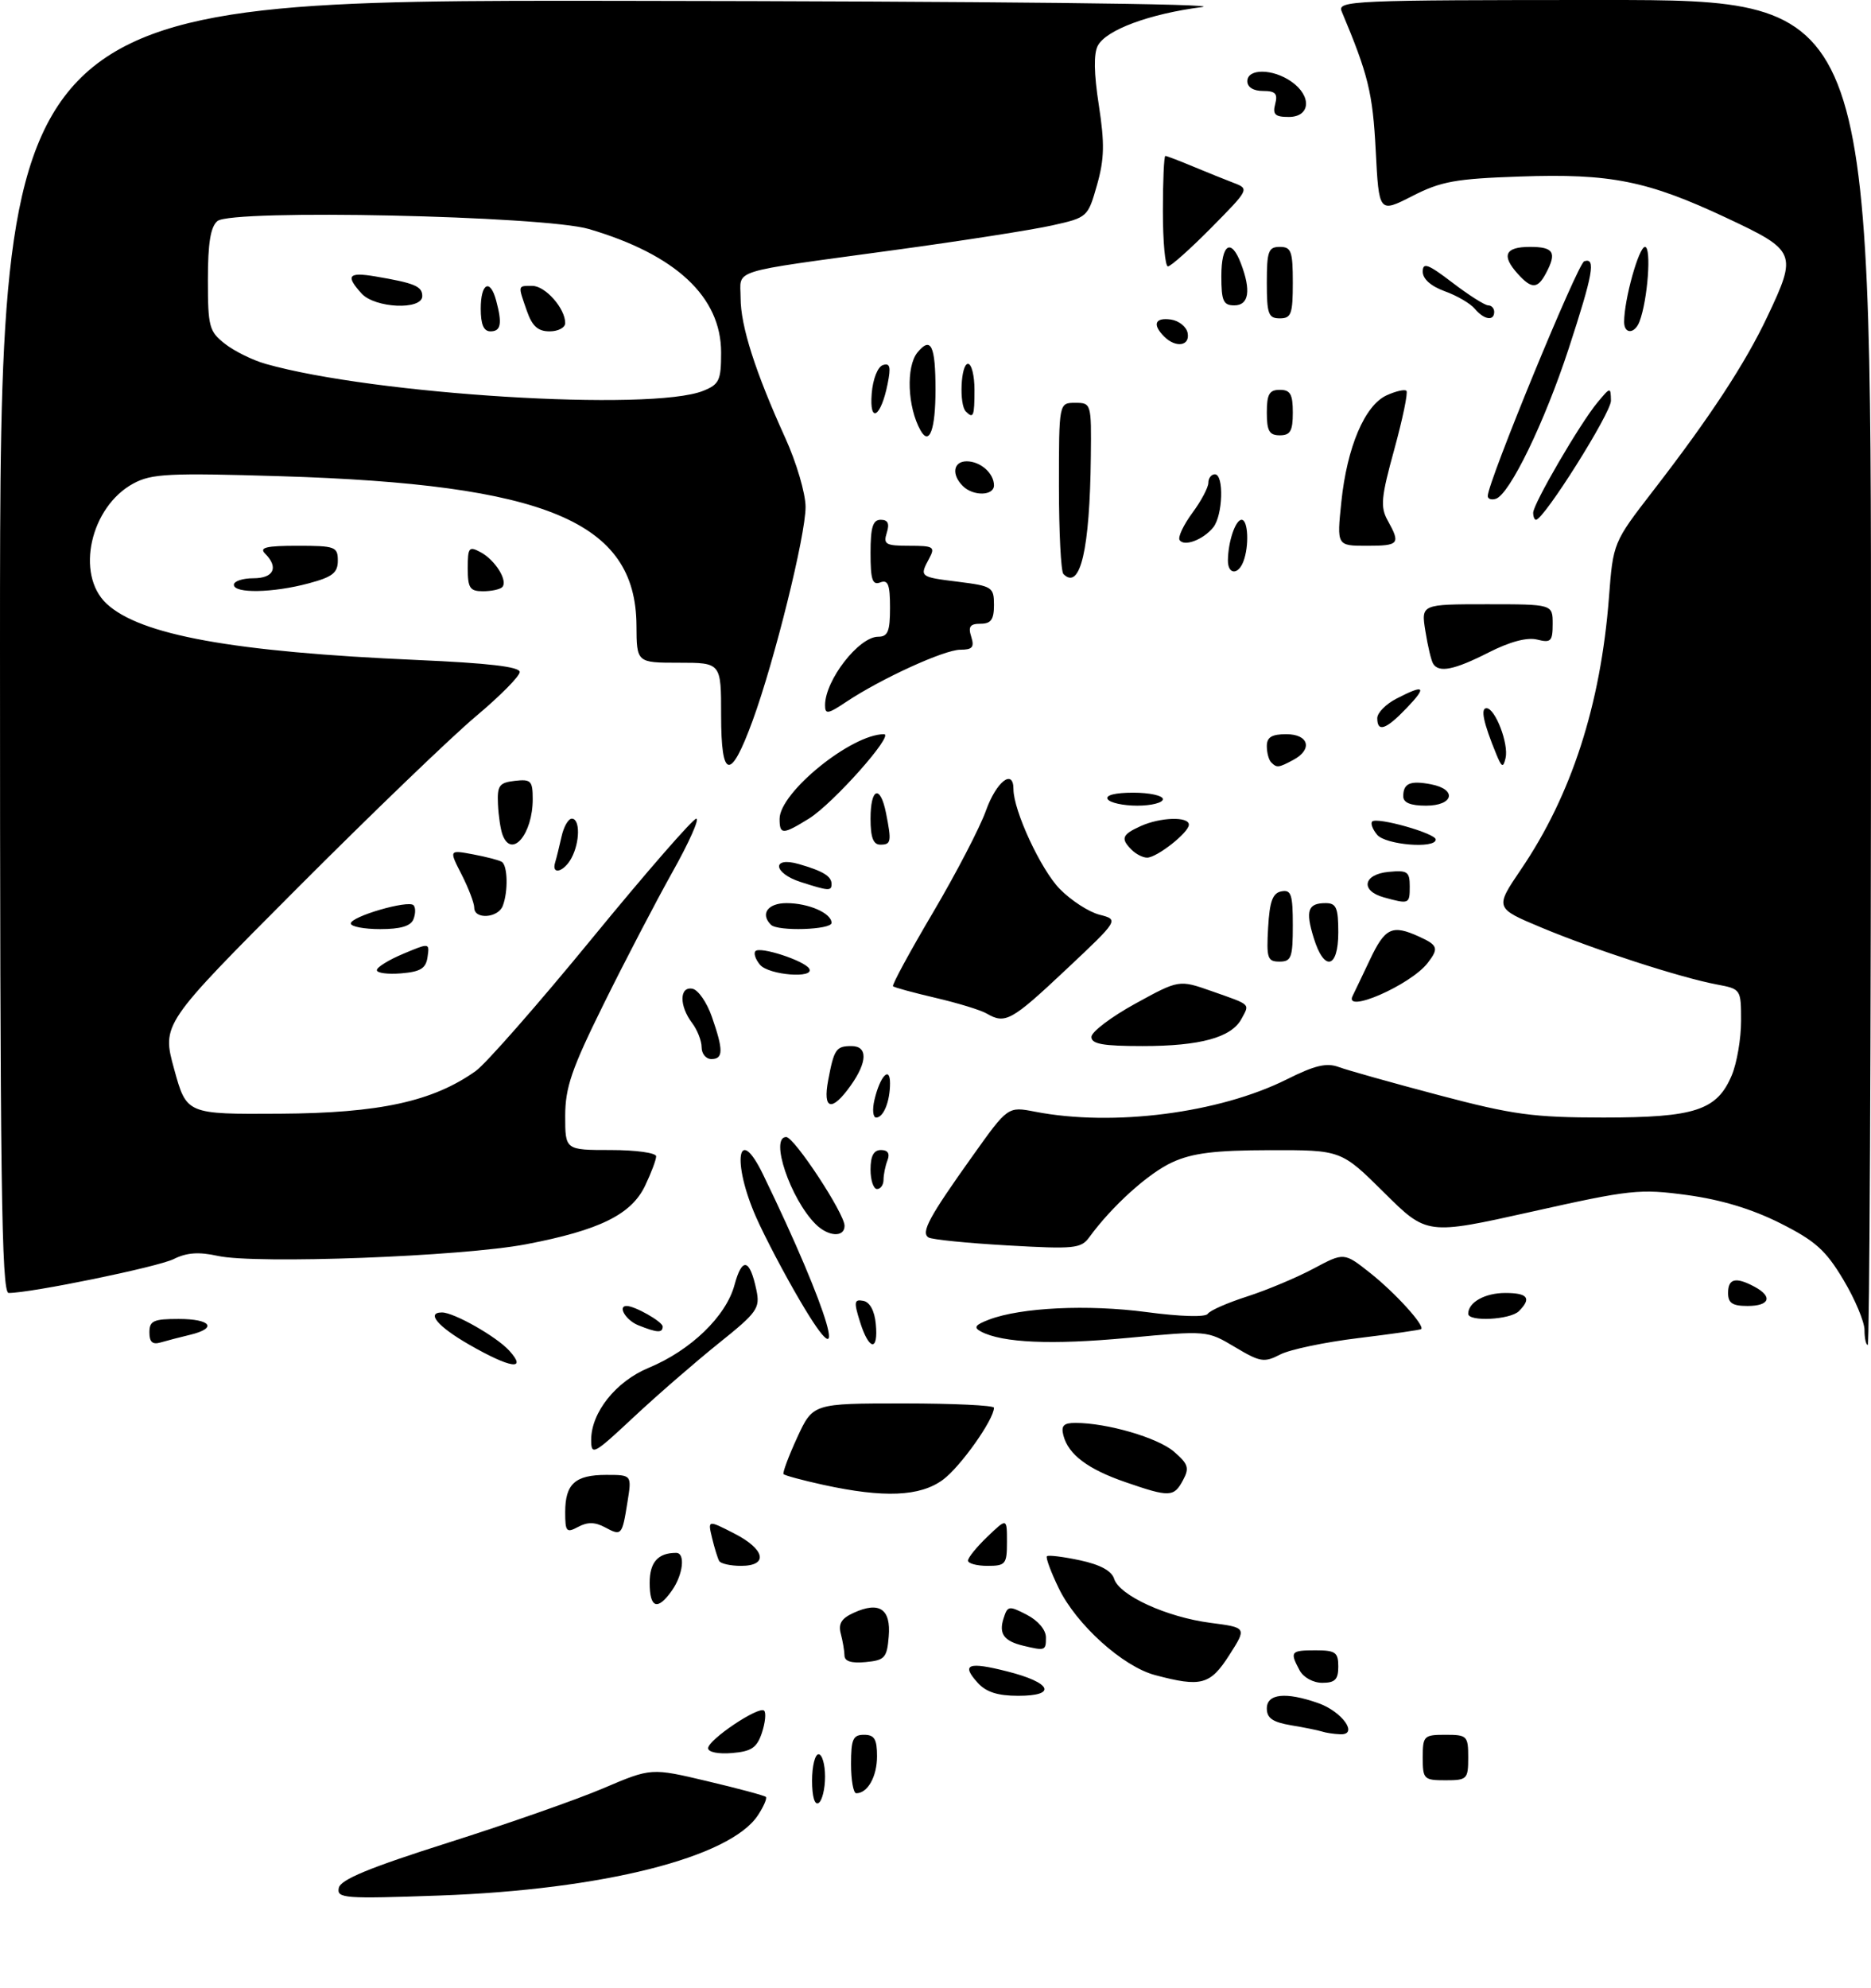 <?xml version="1.0" encoding="UTF-8" standalone="no"?>
<!DOCTYPE svg PUBLIC "-//W3C//DTD SVG 1.1//EN" "http://www.w3.org/Graphics/SVG/1.1/DTD/svg11.dtd" >
<svg xmlns="http://www.w3.org/2000/svg" xmlns:xlink="http://www.w3.org/1999/xlink" version="1.1" viewBox="0 0 288 306">
 <g >
 <path fill="currentColor"
d=" M 52.15 290.57 C 52.41 289.29 56.78 287.48 69.00 283.60 C 78.08 280.72 88.82 276.96 92.87 275.23 C 100.24 272.09 100.24 272.09 108.87 274.14 C 113.62 275.26 117.67 276.35 117.89 276.56 C 118.10 276.77 117.55 278.04 116.67 279.38 C 112.40 285.89 92.78 290.84 67.65 291.74 C 52.96 292.26 51.82 292.18 52.15 290.57 Z  M 125.00 274.06 C 125.00 271.83 125.45 270.00 126.00 270.00 C 126.55 270.00 127.00 271.55 127.00 273.44 C 127.00 275.33 126.55 277.16 126.00 277.50 C 125.40 277.87 125.00 276.51 125.00 274.06 Z  M 131.00 271.50 C 131.00 267.67 131.30 267.00 133.00 267.00 C 134.60 267.00 135.00 267.67 135.00 270.30 C 135.00 273.43 133.56 276.00 131.80 276.00 C 131.36 276.00 131.00 273.98 131.00 271.50 Z  M 219.00 270.50 C 219.00 267.17 219.17 267.00 222.50 267.00 C 225.83 267.00 226.00 267.17 226.00 270.50 C 226.00 273.83 225.83 274.00 222.50 274.00 C 219.17 274.00 219.00 273.83 219.00 270.50 Z  M 109.00 269.07 C 109.00 267.76 116.84 262.50 117.62 263.29 C 117.95 263.61 117.79 265.14 117.28 266.69 C 116.51 268.99 115.69 269.56 112.67 269.81 C 110.59 269.99 109.00 269.67 109.00 269.07 Z  M 203.50 266.50 C 202.95 266.32 200.81 265.88 198.75 265.54 C 195.91 265.06 195.00 264.44 195.00 262.95 C 195.00 260.68 197.89 260.37 202.87 262.11 C 206.61 263.41 209.19 267.05 206.29 266.92 C 205.30 266.88 204.05 266.69 203.50 266.50 Z  M 150.49 258.99 C 147.91 256.14 149.01 255.71 155.06 257.25 C 161.87 258.97 162.78 261.00 156.74 261.00 C 153.58 261.00 151.79 260.43 150.49 258.99 Z  M 177.79 257.81 C 172.83 256.49 165.68 250.04 162.97 244.44 C 161.76 241.94 160.94 239.73 161.15 239.52 C 161.36 239.31 163.64 239.59 166.22 240.14 C 169.35 240.81 171.11 241.76 171.50 243.00 C 172.32 245.57 179.58 248.89 186.32 249.77 C 191.93 250.50 191.93 250.50 189.22 254.74 C 186.28 259.33 184.90 259.70 177.79 257.81 Z  M 200.04 257.07 C 198.51 254.21 198.67 254.00 202.50 254.00 C 205.57 254.00 206.00 254.31 206.00 256.50 C 206.00 258.49 205.50 259.00 203.54 259.00 C 202.12 259.00 200.63 258.17 200.04 257.07 Z  M 129.99 254.81 C 129.98 254.09 129.72 252.57 129.42 251.44 C 129.01 249.91 129.52 249.08 131.42 248.22 C 135.37 246.42 137.16 247.64 136.80 251.88 C 136.53 255.16 136.19 255.53 133.25 255.81 C 131.08 256.02 130.00 255.69 129.99 254.81 Z  M 157.50 253.29 C 154.54 252.58 153.72 251.45 154.47 249.11 C 155.09 247.13 155.29 247.10 158.06 248.53 C 159.81 249.44 161.00 250.85 161.00 252.03 C 161.00 254.06 160.88 254.10 157.50 253.29 Z  M 100.00 243.61 C 100.00 240.45 101.28 239.00 104.08 239.00 C 105.52 239.00 105.16 242.33 103.44 244.78 C 101.22 247.95 100.00 247.53 100.00 243.61 Z  M 110.70 240.25 C 110.47 239.84 109.98 238.25 109.61 236.72 C 108.94 233.93 108.94 233.93 112.97 235.99 C 117.79 238.44 118.34 241.00 114.06 241.00 C 112.44 241.00 110.93 240.66 110.70 240.25 Z  M 149.00 240.19 C 149.00 239.74 150.35 238.08 152.00 236.50 C 155.00 233.63 155.00 233.63 155.00 237.31 C 155.00 240.74 154.79 241.00 152.00 241.00 C 150.35 241.00 149.00 240.63 149.00 240.19 Z  M 87.00 232.74 C 87.00 228.38 88.53 227.00 93.33 227.00 C 97.26 227.00 97.26 227.00 96.58 231.21 C 95.76 236.35 95.68 236.44 93.09 235.05 C 91.59 234.25 90.43 234.23 89.00 235.00 C 87.19 235.97 87.00 235.76 87.00 232.74 Z  M 126.72 228.53 C 123.53 227.83 120.79 227.09 120.61 226.88 C 120.44 226.67 121.38 224.14 122.71 221.25 C 125.13 216.00 125.13 216.00 139.07 216.00 C 146.73 216.00 153.00 216.30 153.00 216.66 C 153.00 218.48 147.83 225.77 145.14 227.75 C 141.62 230.34 136.06 230.57 126.72 228.53 Z  M 173.25 228.12 C 167.44 226.12 164.46 223.87 163.69 220.94 C 163.30 219.43 163.71 219.00 165.54 219.00 C 170.41 219.00 178.20 221.27 180.69 223.41 C 182.91 225.32 183.11 225.93 182.10 227.81 C 180.70 230.44 180.02 230.46 173.25 228.12 Z  M 91.00 221.60 C 91.00 217.38 94.82 212.60 99.85 210.52 C 106.32 207.84 111.76 202.59 113.06 197.77 C 114.23 193.43 115.41 193.70 116.43 198.54 C 117.02 201.36 116.59 201.97 110.57 206.79 C 107.00 209.66 101.13 214.75 97.54 218.11 C 91.36 223.89 91.00 224.08 91.00 221.60 Z  M 72.25 206.97 C 67.40 204.19 65.54 202.00 68.04 202.00 C 69.89 202.00 76.45 205.73 78.40 207.89 C 81.21 211.00 78.58 210.60 72.25 206.97 Z  M 190.08 207.32 C 185.80 204.77 185.80 204.77 173.54 205.92 C 161.88 207.01 154.29 206.68 151.00 204.94 C 149.82 204.31 150.09 203.92 152.24 203.10 C 157.15 201.23 167.44 200.74 176.47 201.94 C 181.72 202.64 185.55 202.75 185.91 202.21 C 186.23 201.70 188.97 200.50 192.00 199.53 C 195.03 198.55 199.61 196.63 202.19 195.25 C 206.89 192.74 206.89 192.74 210.93 195.94 C 214.75 198.97 219.34 204.01 218.76 204.56 C 218.62 204.69 214.29 205.31 209.13 205.94 C 203.98 206.56 198.55 207.70 197.06 208.47 C 194.59 209.75 193.98 209.65 190.08 207.32 Z  M 23.00 205.07 C 23.00 203.28 23.62 203.00 27.50 203.00 C 32.49 203.00 33.52 204.42 29.25 205.44 C 27.74 205.80 25.71 206.33 24.75 206.61 C 23.48 206.99 23.00 206.57 23.00 205.07 Z  M 123.13 200.17 C 120.76 196.14 117.74 190.39 116.41 187.39 C 112.61 178.81 113.56 172.74 117.45 180.75 C 127.71 201.87 131.25 214.01 123.13 200.17 Z  M 132.38 203.45 C 131.41 200.37 131.48 199.94 132.88 200.21 C 133.89 200.40 134.62 201.74 134.81 203.76 C 135.23 208.07 133.77 207.89 132.38 203.45 Z  M 287.00 204.71 C 287.00 203.44 285.54 199.96 283.75 196.97 C 281.03 192.41 279.43 190.98 274.00 188.25 C 269.66 186.07 264.91 184.64 259.71 183.93 C 252.38 182.94 250.98 183.09 235.78 186.49 C 219.64 190.09 219.64 190.09 213.05 183.55 C 206.45 177.00 206.45 177.00 195.47 177.02 C 187.01 177.04 183.58 177.46 180.48 178.87 C 176.80 180.54 171.18 185.61 167.68 190.41 C 166.40 192.17 165.38 192.27 155.08 191.68 C 148.92 191.33 143.45 190.78 142.93 190.46 C 141.71 189.71 143.00 187.32 149.72 177.90 C 155.14 170.29 155.14 170.29 159.32 171.10 C 171.32 173.43 187.66 171.33 198.08 166.12 C 202.39 163.96 204.21 163.53 206.08 164.23 C 207.41 164.72 214.35 166.67 221.50 168.56 C 232.93 171.58 235.98 171.99 246.80 172.00 C 260.94 172.00 264.31 170.89 266.58 165.47 C 267.36 163.59 268.00 159.85 268.00 157.14 C 268.00 152.25 267.98 152.22 264.27 151.52 C 258.71 150.48 245.45 146.18 237.29 142.77 C 230.09 139.76 230.09 139.76 234.13 133.80 C 241.89 122.38 246.38 108.50 247.66 92.00 C 248.31 83.50 248.31 83.50 254.49 75.50 C 263.21 64.22 268.64 55.94 272.05 48.72 C 276.67 38.97 276.51 38.58 265.75 33.53 C 253.58 27.82 247.92 26.68 233.95 27.17 C 224.04 27.51 221.81 27.91 217.38 30.18 C 212.26 32.79 212.26 32.79 211.76 23.14 C 211.30 14.30 210.62 11.51 206.52 1.75 C 205.83 0.10 208.13 0.00 246.89 0.00 C 288.00 0.00 288.00 0.00 288.00 103.50 C 288.00 160.43 287.77 207.00 287.50 207.00 C 287.23 207.00 287.00 205.97 287.00 204.71 Z  M 98.25 203.97 C 96.35 203.21 95.02 201.00 96.45 201.00 C 97.73 201.00 102.00 203.43 102.00 204.16 C 102.00 205.19 101.18 205.14 98.25 203.97 Z  M 226.00 202.20 C 226.00 200.44 228.57 199.00 231.70 199.00 C 235.18 199.00 235.79 199.81 233.80 201.80 C 232.47 203.13 226.00 203.46 226.00 202.20 Z  M 266.00 199.00 C 266.00 196.77 267.18 196.49 270.07 198.04 C 272.93 199.57 272.41 201.00 269.00 201.00 C 266.67 201.00 266.00 200.56 266.00 199.00 Z  M 0.00 99.50 C 0.00 0.00 0.00 0.00 95.75 0.13 C 152.26 0.20 188.84 0.60 185.00 1.09 C 176.94 2.13 170.29 4.59 168.99 7.02 C 168.33 8.24 168.38 11.30 169.14 16.18 C 170.05 22.10 170.00 24.45 168.86 28.48 C 167.45 33.42 167.40 33.48 161.97 34.69 C 158.96 35.37 147.95 37.09 137.50 38.51 C 111.80 42.03 114.00 41.34 114.00 45.86 C 114.00 50.17 116.26 57.24 120.87 67.39 C 122.60 71.19 124.00 75.96 124.00 78.03 C 124.00 82.42 119.23 101.66 115.85 110.92 C 112.44 120.24 111.00 119.99 111.00 110.08 C 111.00 102.00 111.00 102.00 104.50 102.00 C 98.00 102.00 98.00 102.00 97.97 96.25 C 97.87 80.29 84.13 74.54 43.11 73.29 C 25.99 72.77 23.34 72.90 20.54 74.41 C 13.92 77.98 11.58 88.38 16.39 92.90 C 21.55 97.74 35.86 100.34 64.25 101.58 C 75.18 102.06 80.00 102.62 80.00 103.43 C 80.00 104.07 76.96 107.14 73.25 110.25 C 69.54 113.36 57.14 125.29 45.70 136.76 C 24.90 157.62 24.90 157.62 26.81 164.56 C 28.72 171.50 28.72 171.50 43.11 171.41 C 58.42 171.32 66.64 169.53 73.24 164.83 C 74.79 163.72 82.85 154.54 91.15 144.41 C 99.45 134.28 106.67 126.00 107.18 126.00 C 107.70 126.00 106.04 129.71 103.49 134.25 C 100.95 138.79 96.20 147.90 92.94 154.50 C 87.98 164.53 87.01 167.36 87.00 171.75 C 87.00 177.00 87.00 177.00 94.00 177.00 C 97.85 177.00 101.00 177.43 101.00 177.97 C 101.00 178.50 100.24 180.52 99.31 182.47 C 97.19 186.93 92.29 189.34 81.00 191.50 C 71.12 193.39 39.35 194.59 33.50 193.29 C 30.60 192.65 28.74 192.78 26.74 193.78 C 24.30 195.00 4.81 199.00 1.33 199.00 C 0.23 199.00 0.00 181.65 0.00 99.50 Z  M 108.25 60.15 C 110.71 59.16 111.00 58.55 111.00 54.26 C 111.00 45.69 104.04 39.19 90.65 35.25 C 83.69 33.21 35.70 32.17 33.47 34.02 C 32.41 34.91 32.00 37.40 32.00 43.05 C 32.00 50.28 32.19 51.01 34.62 52.91 C 36.05 54.04 38.87 55.43 40.87 56.00 C 57.56 60.74 100.24 63.37 108.25 60.15 Z  M 125.54 188.40 C 121.65 184.51 118.45 175.00 121.02 175.00 C 122.26 175.00 130.00 186.77 130.00 188.66 C 130.00 190.49 127.49 190.35 125.54 188.40 Z  M 134.00 180.00 C 134.00 177.91 134.49 177.00 135.61 177.00 C 136.66 177.00 137.01 177.54 136.61 178.58 C 136.27 179.45 136.00 180.80 136.00 181.58 C 136.00 182.36 135.55 183.00 135.00 183.00 C 134.45 183.00 134.00 181.65 134.00 180.00 Z  M 134.61 169.25 C 135.47 165.61 137.00 163.99 137.00 166.72 C 137.00 169.53 136.00 172.00 134.87 172.00 C 134.37 172.00 134.25 170.76 134.61 169.25 Z  M 127.48 166.26 C 128.38 161.48 128.70 161.00 131.06 161.00 C 133.59 161.00 133.54 163.43 130.93 167.10 C 128.03 171.17 126.62 170.83 127.48 166.26 Z  M 108.00 161.19 C 108.00 160.20 107.34 158.51 106.53 157.44 C 104.53 154.80 104.57 151.77 106.60 152.18 C 107.47 152.35 108.82 154.30 109.58 156.50 C 111.37 161.64 111.35 163.00 109.50 163.00 C 108.67 163.00 108.00 162.19 108.00 161.19 Z  M 168.00 159.59 C 168.00 158.82 171.03 156.52 174.74 154.48 C 181.48 150.78 181.48 150.78 186.49 152.54 C 192.68 154.72 192.37 154.44 191.10 156.81 C 189.56 159.68 184.77 161.00 175.85 161.00 C 169.77 161.00 168.00 160.68 168.00 159.59 Z  M 151.87 155.99 C 150.97 155.46 147.44 154.38 144.01 153.58 C 140.59 152.78 137.64 151.98 137.46 151.79 C 137.27 151.60 140.03 146.51 143.60 140.47 C 147.16 134.44 150.84 127.36 151.77 124.75 C 153.37 120.28 156.00 118.24 156.00 121.46 C 156.00 124.76 160.21 133.83 163.12 136.81 C 164.84 138.57 167.59 140.36 169.24 140.78 C 172.25 141.56 172.25 141.56 164.04 149.28 C 155.68 157.14 154.74 157.66 151.87 155.99 Z  M 208.22 153.25 C 208.43 152.84 209.61 150.36 210.85 147.75 C 213.20 142.77 214.28 142.26 218.45 144.16 C 221.35 145.48 221.50 145.97 219.75 148.22 C 217.10 151.63 206.73 156.14 208.22 153.25 Z  M 58.01 149.31 C 58.02 148.86 59.84 147.73 62.07 146.80 C 66.11 145.10 66.13 145.10 65.81 147.30 C 65.56 149.05 64.74 149.56 61.75 149.81 C 59.69 149.98 58.00 149.76 58.01 149.31 Z  M 116.98 148.48 C 116.28 147.64 115.97 146.69 116.29 146.38 C 117.03 145.64 123.79 147.85 124.55 149.07 C 125.52 150.66 118.32 150.09 116.98 148.48 Z  M 195.20 142.76 C 195.43 138.71 195.90 137.44 197.25 137.19 C 198.75 136.90 199.00 137.66 199.00 142.43 C 199.00 147.38 198.77 148.00 196.95 148.00 C 195.10 148.00 194.93 147.48 195.20 142.76 Z  M 202.21 144.33 C 200.92 140.14 201.32 139.00 204.06 139.00 C 205.69 139.00 206.00 139.71 206.00 143.50 C 206.00 149.11 203.82 149.59 202.21 144.33 Z  M 54.00 142.13 C 54.00 141.06 62.82 138.49 63.65 139.32 C 63.98 139.65 63.98 140.61 63.65 141.46 C 63.24 142.53 61.69 143.00 58.53 143.00 C 56.04 143.00 54.00 142.61 54.00 142.13 Z  M 118.67 142.33 C 116.99 140.66 118.18 139.00 121.07 139.00 C 124.47 139.00 128.00 140.55 128.00 142.04 C 128.00 143.11 119.71 143.38 118.67 142.33 Z  M 73.00 139.71 C 73.00 139.00 72.13 136.71 71.06 134.61 C 69.11 130.80 69.11 130.80 72.80 131.49 C 74.83 131.87 76.83 132.39 77.24 132.65 C 78.15 133.21 78.24 137.21 77.39 139.42 C 76.67 141.31 73.00 141.55 73.00 139.71 Z  M 213.00 138.11 C 209.35 137.09 209.83 134.56 213.75 134.19 C 216.65 133.91 217.00 134.15 217.00 136.44 C 217.00 139.15 216.91 139.19 213.00 138.11 Z  M 123.25 135.75 C 119.00 134.39 118.73 131.77 122.97 132.99 C 126.68 134.06 128.00 134.86 128.00 136.06 C 128.00 137.16 127.56 137.14 123.25 135.75 Z  M 85.45 132.75 C 85.66 132.06 86.10 130.26 86.44 128.75 C 86.77 127.24 87.48 126.00 88.02 126.00 C 89.31 126.00 89.28 129.62 87.96 132.07 C 86.82 134.20 84.84 134.74 85.45 132.75 Z  M 174.20 130.80 C 172.47 129.07 172.69 128.46 175.55 127.16 C 178.60 125.77 183.00 125.63 183.00 126.93 C 183.00 128.13 178.08 132.00 176.57 132.00 C 175.92 132.00 174.86 131.46 174.20 130.80 Z  M 77.37 128.52 C 77.05 127.70 76.73 125.56 76.65 123.77 C 76.52 120.90 76.84 120.46 79.25 120.18 C 81.73 119.90 82.00 120.17 82.00 123.00 C 82.00 128.37 78.78 132.20 77.37 128.52 Z  M 134.00 126.00 C 134.00 121.25 135.49 120.70 136.38 125.12 C 137.26 129.56 137.18 130.00 135.50 130.00 C 134.42 130.00 134.00 128.89 134.00 126.00 Z  M 211.98 128.48 C 211.28 127.64 210.94 126.72 211.22 126.44 C 211.96 125.71 221.00 128.26 221.00 129.21 C 221.00 130.67 213.28 130.04 211.98 128.48 Z  M 120.00 126.03 C 120.00 121.97 131.05 113.00 136.07 113.00 C 137.73 113.00 128.22 123.70 124.52 125.99 C 120.48 128.49 120.00 128.49 120.00 126.03 Z  M 170.50 123.00 C 170.12 122.39 171.66 122.00 174.44 122.00 C 176.95 122.00 179.00 122.45 179.00 123.00 C 179.00 123.55 177.23 124.00 175.06 124.00 C 172.89 124.00 170.84 123.55 170.50 123.00 Z  M 216.00 122.56 C 216.00 120.56 217.06 120.10 220.26 120.71 C 224.34 121.49 223.76 124.00 219.50 124.00 C 217.12 124.00 216.00 123.54 216.00 122.56 Z  M 195.67 117.33 C 195.30 116.97 195.00 115.84 195.00 114.83 C 195.00 113.46 195.76 113.00 198.00 113.00 C 201.47 113.00 202.10 115.34 199.07 116.96 C 196.79 118.18 196.54 118.21 195.67 117.33 Z  M 230.29 116.00 C 228.34 111.24 227.87 109.00 228.81 109.00 C 230.16 109.00 232.26 114.49 231.75 116.67 C 231.38 118.23 231.16 118.13 230.29 116.00 Z  M 212.00 110.53 C 212.00 109.71 213.33 108.36 214.95 107.53 C 219.31 105.27 219.71 105.65 216.50 109.00 C 213.33 112.31 212.00 112.76 212.00 110.53 Z  M 127.00 108.53 C 127.00 104.70 132.20 98.00 135.17 98.00 C 136.67 98.00 137.00 97.19 137.00 93.53 C 137.00 89.97 136.70 89.18 135.50 89.64 C 134.29 90.10 134.00 89.24 134.00 85.11 C 134.00 81.14 134.35 80.00 135.57 80.00 C 136.68 80.00 136.95 80.58 136.50 82.00 C 135.94 83.78 136.32 84.00 139.97 84.00 C 143.71 84.00 143.98 84.17 143.04 85.93 C 141.51 88.78 141.53 88.80 147.50 89.54 C 152.74 90.20 153.00 90.37 153.00 93.12 C 153.00 95.36 152.54 96.00 150.93 96.00 C 149.32 96.00 149.00 96.44 149.50 98.00 C 150.01 99.61 149.68 100.00 147.82 100.00 C 145.35 100.00 135.64 104.44 130.25 108.03 C 127.42 109.92 127.00 109.98 127.00 108.53 Z  M 220.60 102.15 C 220.31 101.69 219.77 99.44 219.41 97.15 C 218.74 93.00 218.74 93.00 228.87 93.00 C 239.00 93.00 239.00 93.00 239.00 96.02 C 239.00 98.70 238.73 98.97 236.62 98.44 C 235.08 98.05 232.44 98.75 229.15 100.42 C 223.86 103.11 221.48 103.59 220.60 102.15 Z  M 36.00 90.00 C 36.00 89.45 37.35 89.00 39.00 89.00 C 42.15 89.00 42.93 87.33 40.80 85.20 C 39.87 84.27 40.98 84.00 45.80 84.00 C 51.60 84.00 52.00 84.15 52.00 86.29 C 52.00 88.17 51.17 88.81 47.49 89.79 C 42.01 91.26 36.00 91.37 36.00 90.00 Z  M 72.00 87.46 C 72.00 84.25 72.18 84.03 73.98 84.99 C 76.24 86.20 78.24 89.43 77.30 90.37 C 76.95 90.72 75.62 91.00 74.33 91.00 C 72.33 91.00 72.00 90.50 72.00 87.46 Z  M 163.69 88.35 C 163.31 87.98 163.00 81.89 163.00 74.83 C 163.00 62.00 163.00 62.00 165.50 62.00 C 167.97 62.00 168.00 62.09 167.91 70.25 C 167.76 84.59 166.28 90.94 163.69 88.35 Z  M 189.01 86.25 C 189.04 83.37 190.17 80.00 191.12 80.00 C 192.13 80.00 192.30 84.06 191.39 86.42 C 190.58 88.54 189.00 88.43 189.01 86.25 Z  M 181.57 83.11 C 181.29 82.66 182.18 80.79 183.53 78.95 C 184.89 77.12 186.00 75.02 186.00 74.31 C 186.00 73.59 186.45 73.00 187.00 73.00 C 188.43 73.00 188.24 79.32 186.75 81.17 C 185.21 83.08 182.24 84.19 181.57 83.11 Z  M 206.47 77.25 C 207.35 68.78 210.08 62.38 213.45 60.84 C 214.86 60.20 216.22 59.89 216.49 60.15 C 216.75 60.42 215.91 64.47 214.62 69.17 C 212.59 76.54 212.45 78.03 213.60 80.10 C 215.61 83.72 215.38 84.00 210.38 84.00 C 205.77 84.00 205.77 84.00 206.47 77.25 Z  M 236.00 78.92 C 236.00 77.55 243.21 65.17 245.89 61.95 C 247.90 59.54 247.93 59.53 247.97 61.67 C 248.00 63.54 237.64 80.00 236.43 80.00 C 236.20 80.00 236.00 79.52 236.00 78.92 Z  M 229.01 76.33 C 229.02 74.19 242.85 40.55 243.86 40.21 C 245.68 39.61 245.23 42.13 241.46 53.67 C 237.74 65.03 232.37 76.10 230.25 76.77 C 229.56 76.99 229.00 76.79 229.01 76.33 Z  M 148.20 74.80 C 146.42 73.02 146.74 71.00 148.80 71.00 C 150.91 71.00 153.00 72.84 153.00 74.70 C 153.00 76.33 149.80 76.40 148.20 74.80 Z  M 141.70 66.25 C 139.68 62.66 139.44 56.43 141.22 54.25 C 143.30 51.72 144.00 53.17 144.00 60.00 C 144.00 66.11 143.06 68.67 141.70 66.25 Z  M 195.00 63.50 C 195.00 60.67 195.38 60.00 197.00 60.00 C 198.62 60.00 199.00 60.67 199.00 63.50 C 199.00 66.33 198.62 67.00 197.00 67.00 C 195.38 67.00 195.00 66.33 195.00 63.50 Z  M 134.18 60.58 C 134.36 58.33 135.10 56.46 135.90 56.19 C 137.00 55.83 137.16 56.46 136.63 59.08 C 135.61 64.22 133.80 65.32 134.18 60.58 Z  M 148.67 63.33 C 147.61 62.28 147.89 56.00 149.00 56.00 C 149.55 56.00 150.00 57.80 150.00 60.00 C 150.00 64.09 149.83 64.50 148.67 63.33 Z  M 179.20 51.80 C 177.34 49.94 177.78 48.83 180.24 49.18 C 181.47 49.36 182.63 50.29 182.81 51.25 C 183.20 53.26 180.99 53.59 179.20 51.80 Z  M 250.00 49.55 C 250.00 46.11 252.26 38.00 253.21 38.00 C 254.24 38.00 253.63 46.20 252.36 49.51 C 251.62 51.42 250.00 51.45 250.00 49.55 Z  M 195.00 43.50 C 195.00 38.67 195.24 38.00 197.00 38.00 C 198.76 38.00 199.00 38.67 199.00 43.50 C 199.00 48.33 198.76 49.00 197.00 49.00 C 195.24 49.00 195.00 48.33 195.00 43.50 Z  M 227.02 47.53 C 226.35 46.72 224.27 45.50 222.40 44.83 C 220.26 44.05 219.00 42.94 219.00 41.81 C 219.00 40.33 219.81 40.63 223.58 43.51 C 226.09 45.43 228.57 47.00 229.08 47.00 C 229.58 47.00 230.00 47.45 230.00 48.00 C 230.00 49.47 228.43 49.22 227.02 47.53 Z  M 188.00 42.50 C 188.00 37.54 189.51 36.57 191.02 40.57 C 192.60 44.72 192.24 47.00 190.00 47.00 C 188.30 47.00 188.00 46.33 188.00 42.50 Z  M 233.65 42.17 C 231.07 39.32 231.65 38.00 235.50 38.00 C 239.17 38.00 239.68 38.85 237.96 42.07 C 236.68 44.48 235.76 44.50 233.65 42.17 Z  M 179.00 32.50 C 179.00 27.82 179.17 24.00 179.38 24.00 C 179.59 24.00 181.50 24.73 183.63 25.62 C 185.76 26.51 188.59 27.65 189.93 28.16 C 192.32 29.07 192.27 29.16 186.46 35.04 C 183.22 38.32 180.21 41.00 179.78 41.00 C 179.35 41.00 179.00 37.17 179.00 32.50 Z  M 196.29 16.00 C 196.71 14.41 196.32 14.00 194.41 14.00 C 192.93 14.00 192.00 13.42 192.00 12.50 C 192.00 10.52 195.92 10.55 198.78 12.56 C 201.96 14.78 201.73 18.00 198.38 18.00 C 196.26 18.00 195.87 17.62 196.29 16.00 Z  M 74.00 47.50 C 74.00 43.57 75.45 42.81 76.37 46.25 C 77.33 49.82 77.11 51.00 75.50 51.00 C 74.45 51.00 74.00 49.94 74.00 47.50 Z  M 81.10 47.85 C 79.70 43.84 79.66 44.00 81.94 44.00 C 83.94 44.00 87.00 47.46 87.00 49.72 C 87.00 50.43 85.92 51.00 84.60 51.00 C 82.80 51.00 81.92 50.20 81.10 47.85 Z  M 55.65 45.17 C 53.16 42.42 53.62 41.85 57.75 42.54 C 63.83 43.57 65.00 44.06 65.00 45.57 C 65.00 47.76 57.72 47.45 55.65 45.17 Z "/>
</g>
</svg>